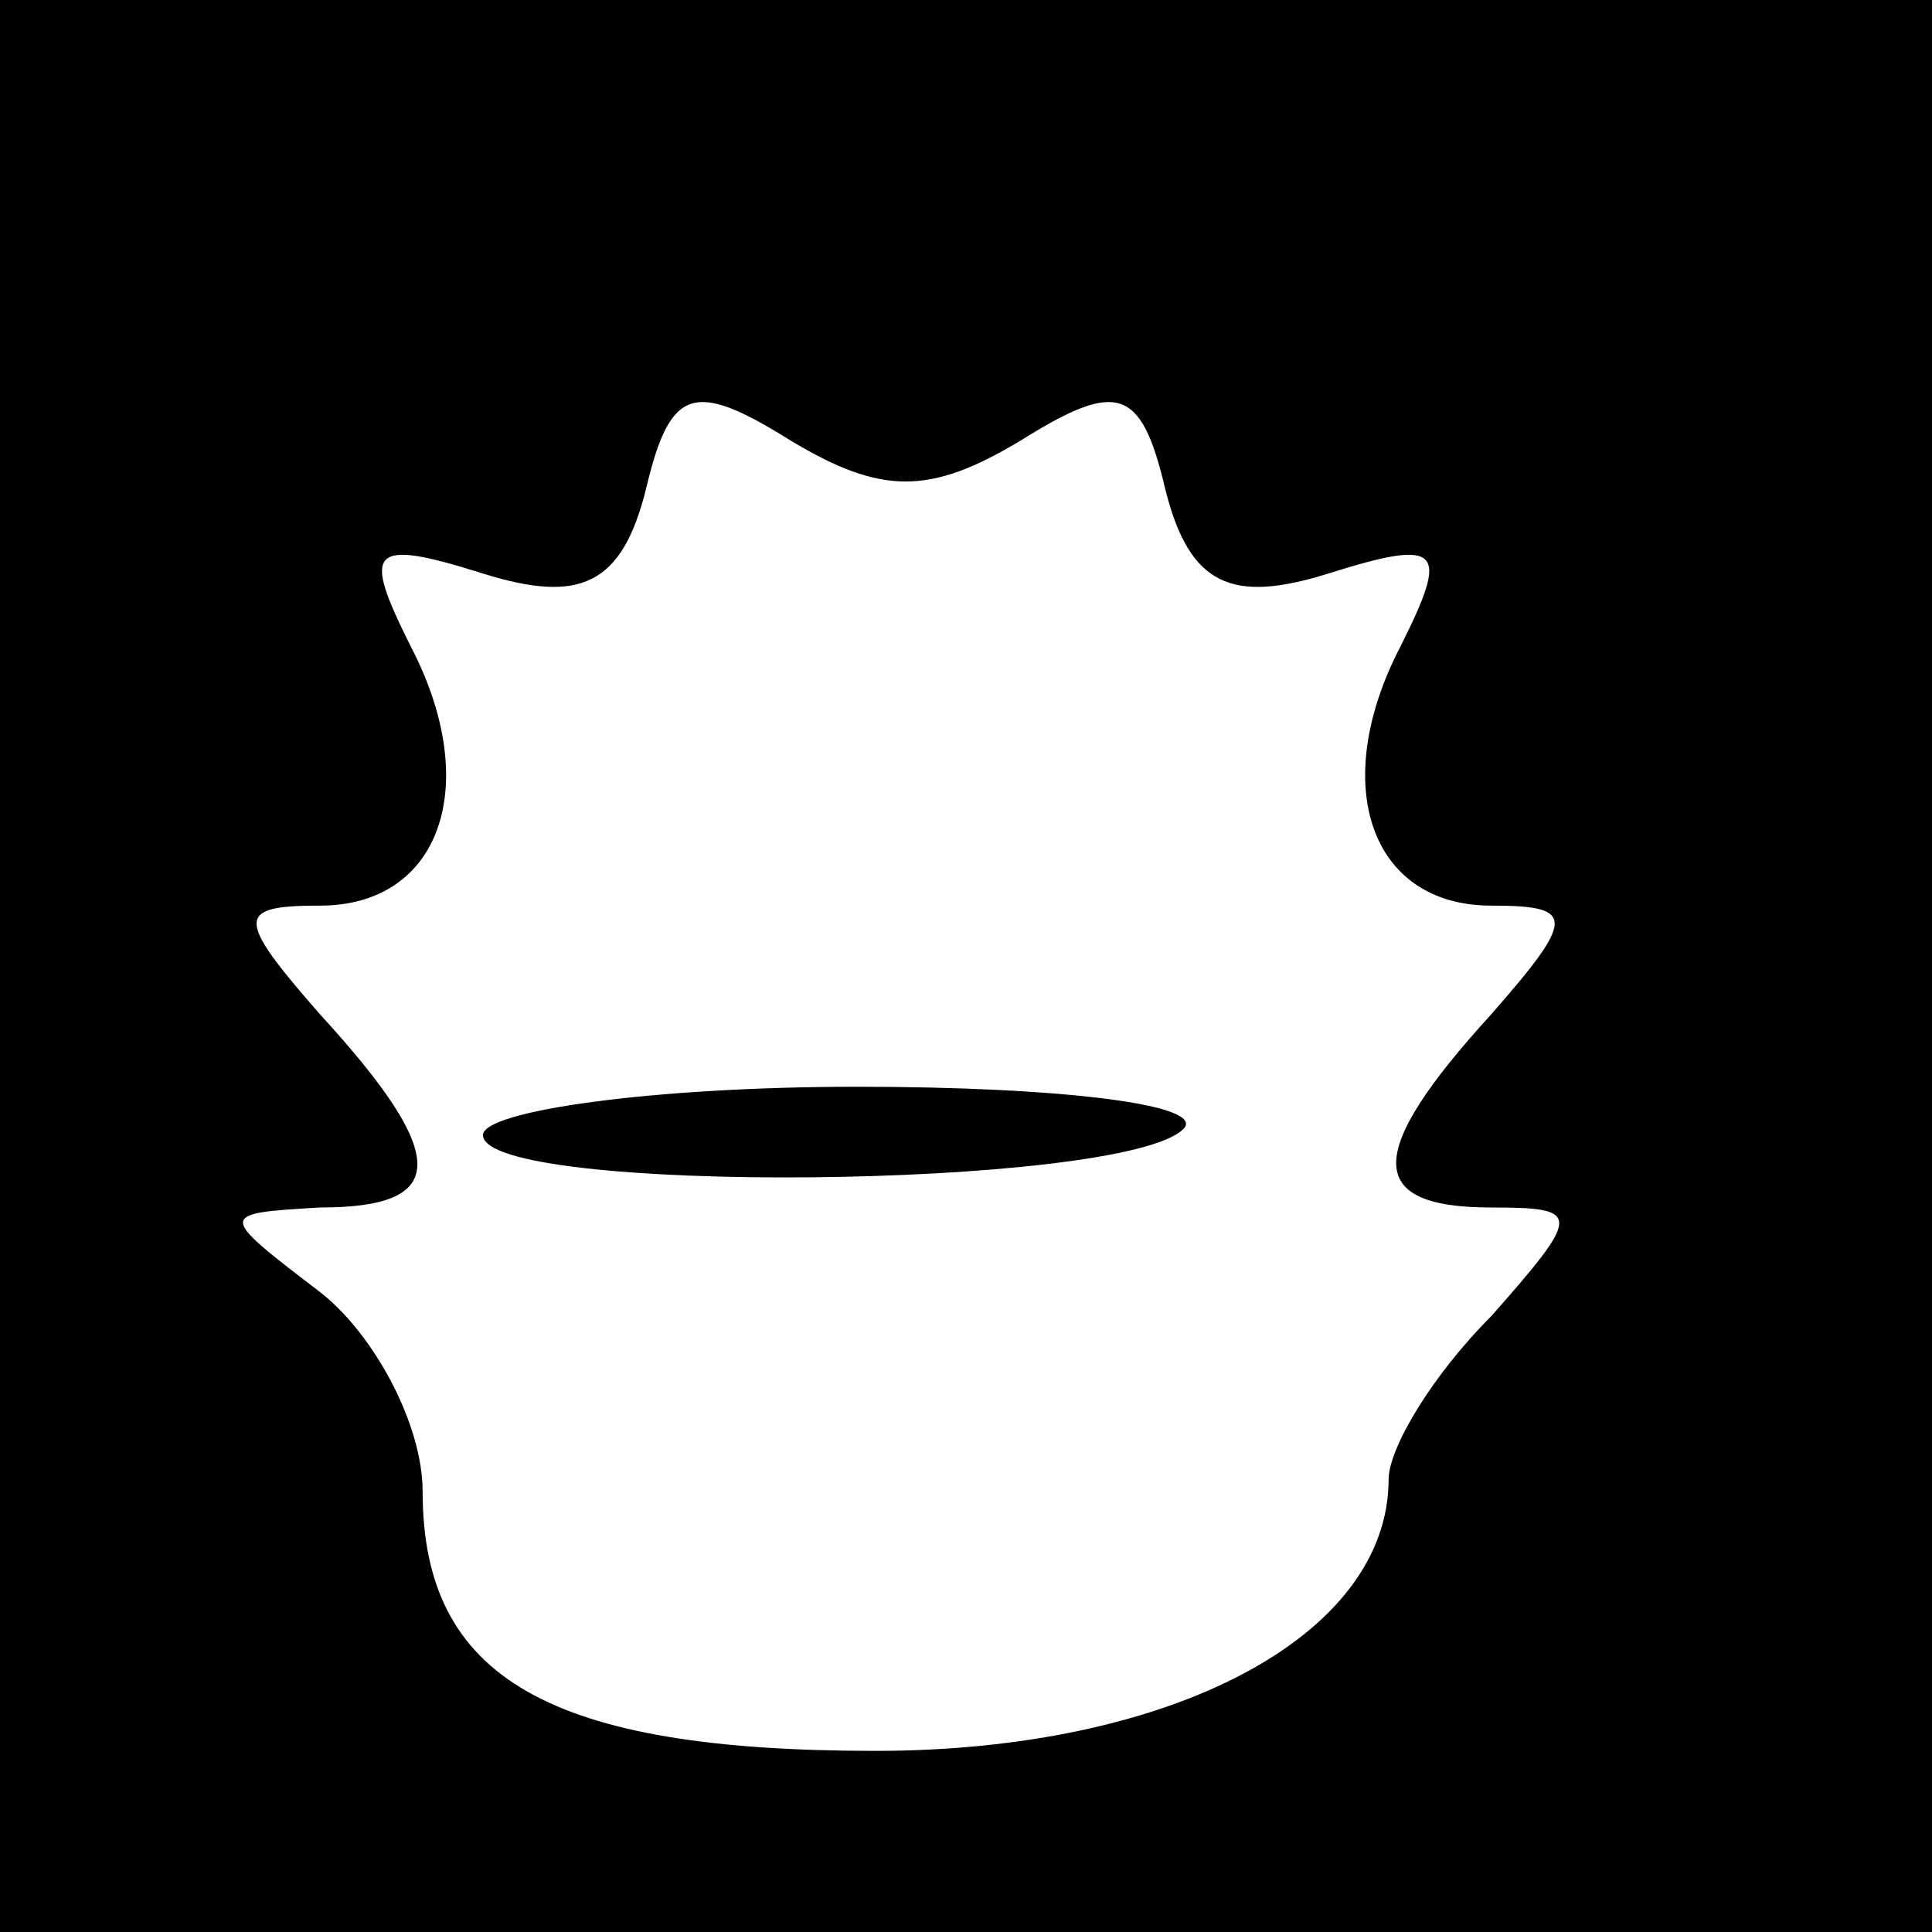 <?xml version="1.0" standalone="no"?>
<!DOCTYPE svg PUBLIC "-//W3C//DTD SVG 20010904//EN"
 "http://www.w3.org/TR/2001/REC-SVG-20010904/DTD/svg10.dtd">
<svg version="1.0" xmlns="http://www.w3.org/2000/svg"
 width="32pt" height="32pt" viewBox="0 0 32 32"
 preserveAspectRatio="xMidYMid meet">
<rect x="0" y="0" width="32" height="32" fill="#808080" stroke="none"/>
<g transform="translate(0,32) scale(0.1,-0.1)"
fill="#000000" stroke="none">
<path fill="#000000" stroke="none" d="M0 160 l0 -160 160 0 160 0 0 160 0
160 -160 0 -160 0 0 -160z"/>
<path fill="#ffffff" stroke="none" d="M169 247 c16 10 20 9 24 -8 4 -16 11
-19 27 -14 19 6 20 4 12 -12 -12 -23 -5 -43 15 -43 14 0 14 -2 0 -18 -21 -23
-21 -32 0 -32 15 0 15 -1 0 -18 -10 -10 -17 -22 -17 -27 0 -26 -36 -45 -85
-45 -54 0 -75 12 -75 43 0 11 -8 26 -17 33 -17 13 -17 13 0 14 21 0 22 8 0 32
-14 16 -14 18 0 18 20 0 27 20 15 43 -8 16 -7 18 12 12 16 -5 23 -2 27 14 4
17 8 18 24 8 15 -9 23 -9 38 0z"/>
<path fill="#000000" stroke="none" d="M80 132 c0 -10 106 -9 116 1 4 4 -20 7
-54 7 -34 0 -62 -4 -62 -8z"/>
</g>
</svg>
